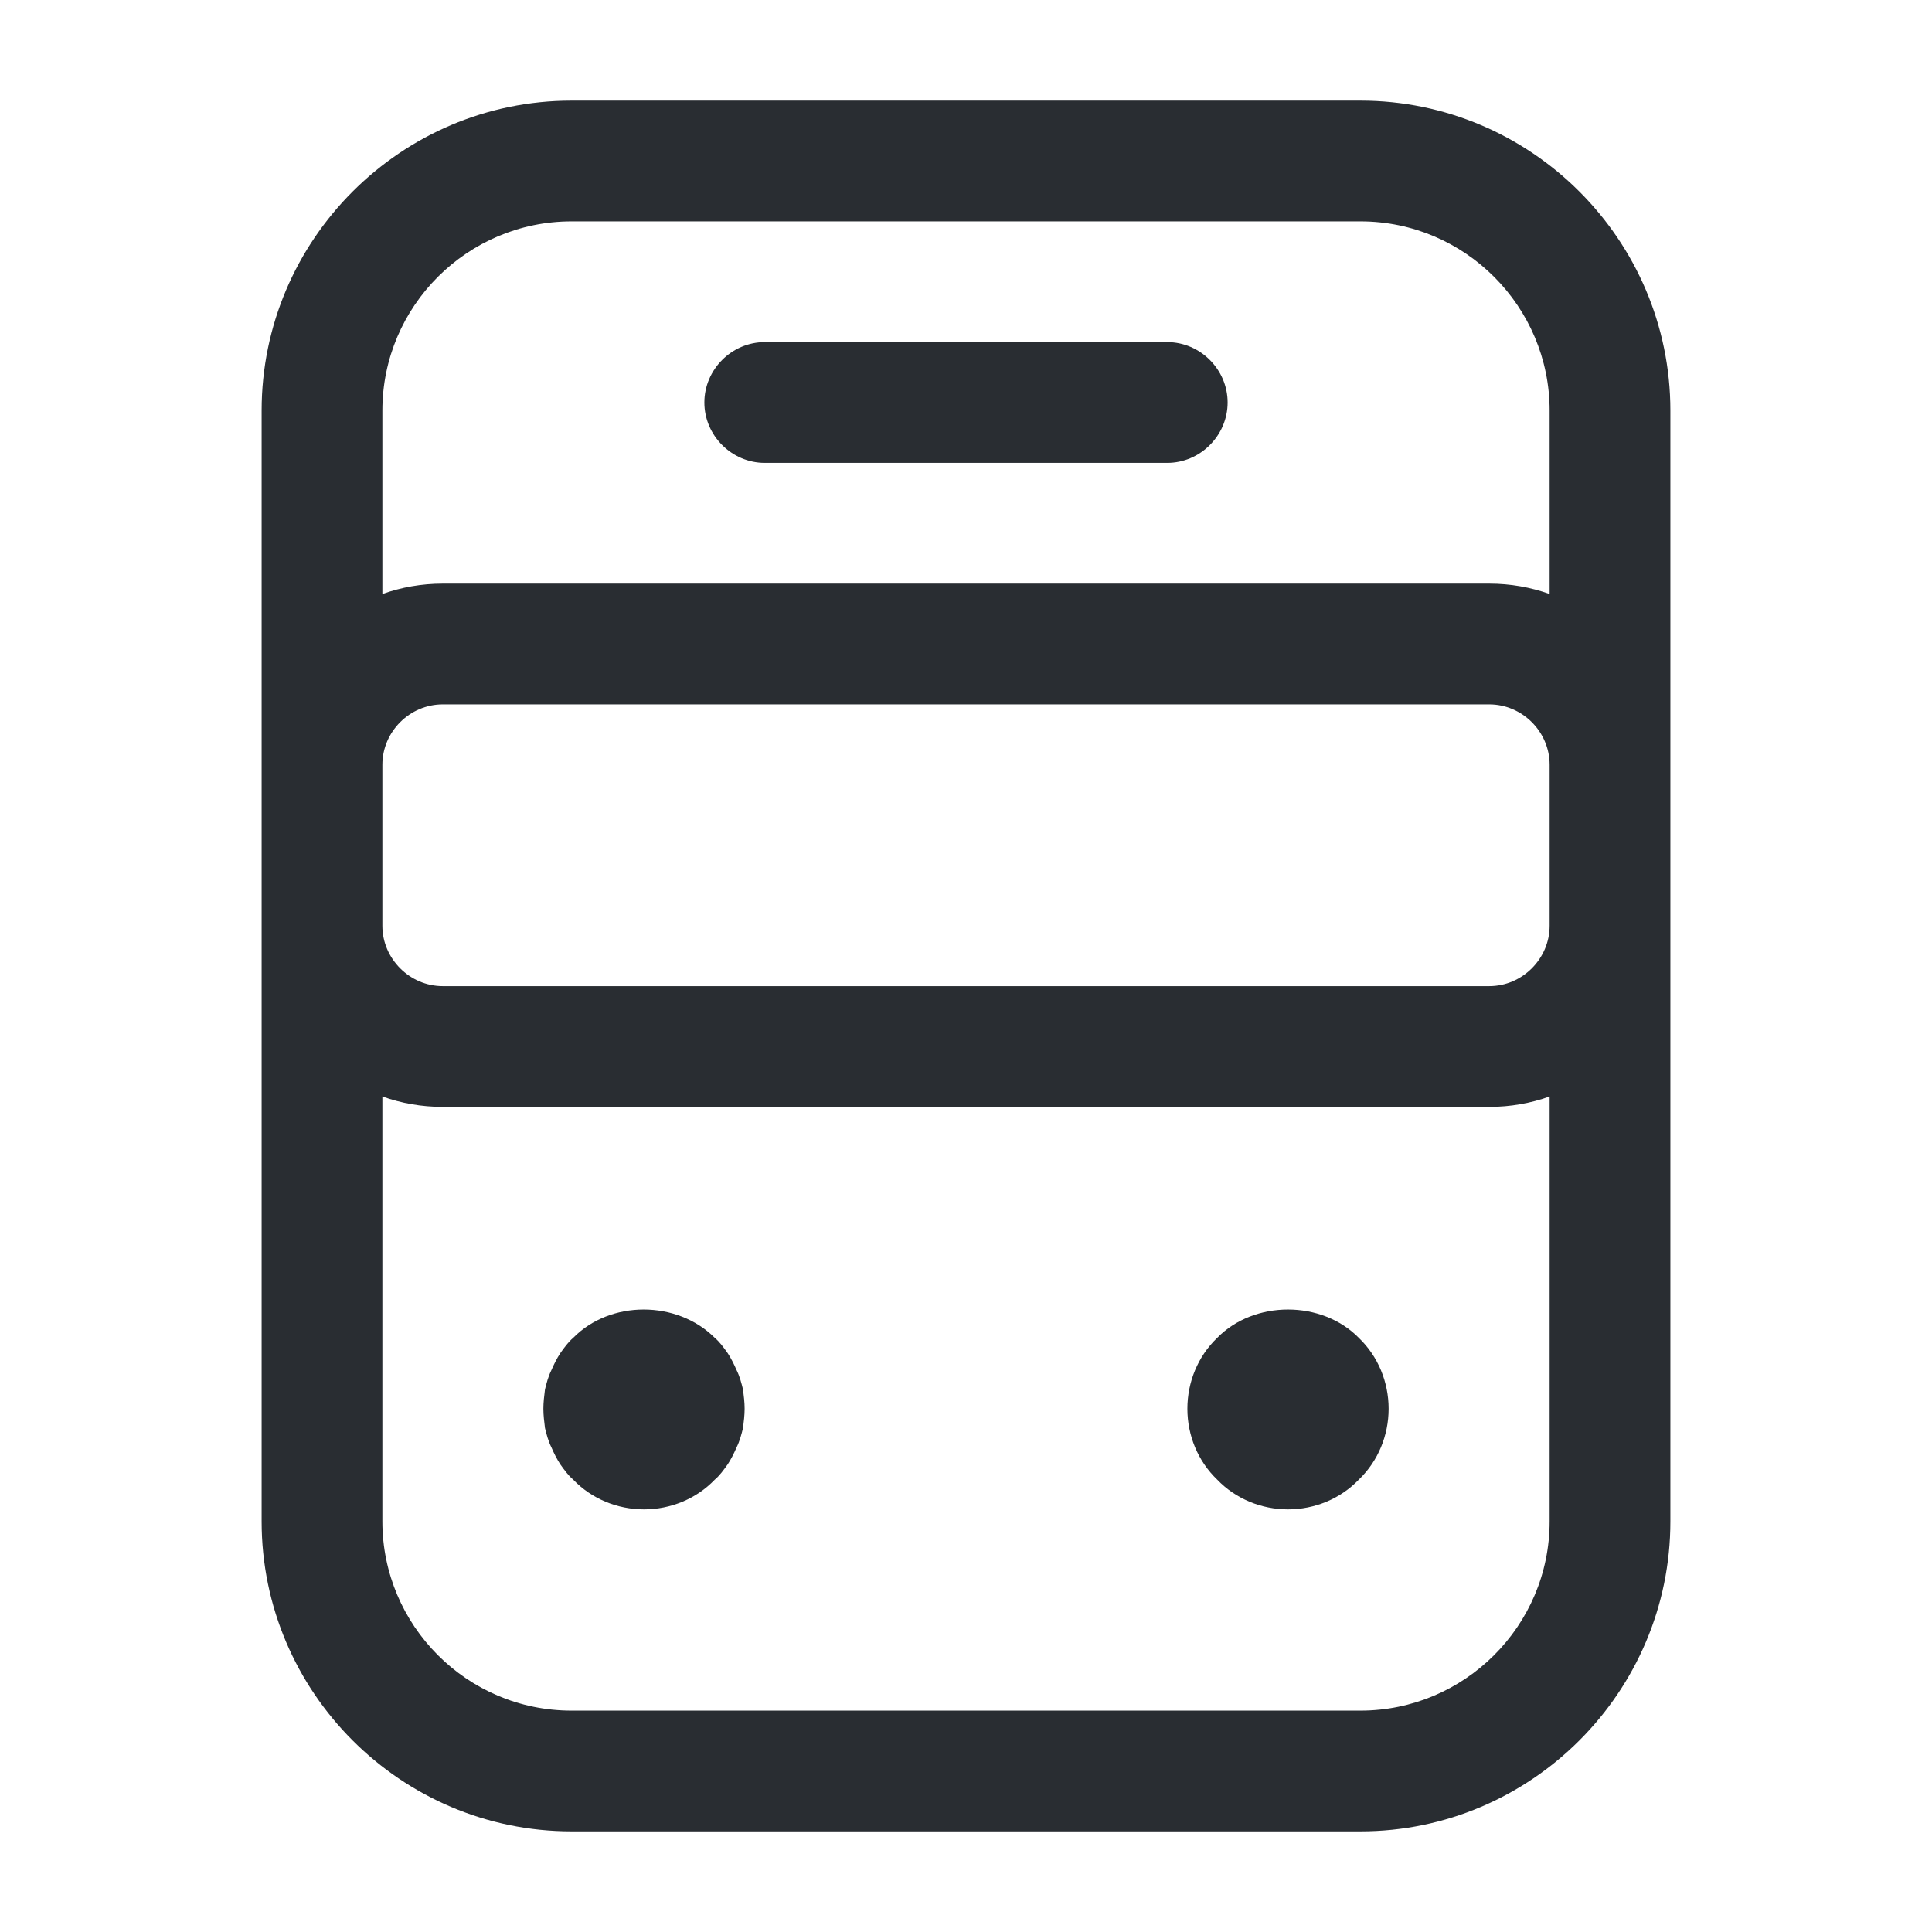 <svg viewBox="0 0 24 24" fill="none" xmlns="http://www.w3.org/2000/svg">
<path fill-rule="evenodd" clip-rule="evenodd" d="M16.9 22.75H7.1C4.98 22.75 3.25 21.02 3.25 18.9V11.5V9.5V5.1C3.25 2.98 4.98 1.25 7.1 1.25H16.9C19.02 1.25 20.75 2.98 20.75 5.1V9.5V11.5V18.9C20.75 21.02 19.02 22.75 16.9 22.75ZM4.75 18.9V13.621C4.985 13.705 5.237 13.75 5.5 13.75H18.5C18.763 13.75 19.015 13.705 19.25 13.621V18.9C19.25 20.2 18.19 21.25 16.9 21.25H7.1C5.8 21.25 4.75 20.19 4.75 18.9ZM5.5 12.25C5.09 12.25 4.75 11.91 4.75 11.5V9.5C4.75 9.09 5.09 8.75 5.5 8.75H18.5C18.91 8.75 19.25 9.09 19.25 9.5V11.5C19.25 11.91 18.91 12.25 18.5 12.25H5.5ZM5.5 7.25C5.237 7.25 4.985 7.295 4.75 7.379V5.1C4.75 3.8 5.81 2.75 7.1 2.75H16.9C18.2 2.75 19.25 3.81 19.25 5.1V7.379C19.015 7.295 18.763 7.25 18.5 7.25H5.5ZM7.12 18.38C7.35 18.62 7.67 18.75 8 18.75C8.33 18.75 8.65 18.62 8.88 18.38C8.94 18.33 8.99 18.26 9.04 18.19L9.04 18.19C9.08 18.13 9.12 18.05 9.15 17.98C9.19 17.9 9.21 17.82 9.23 17.74L9.23 17.74L9.23 17.74C9.24 17.66 9.25 17.58 9.25 17.5C9.25 17.42 9.24 17.34 9.23 17.26L9.23 17.26L9.23 17.26C9.21 17.18 9.19 17.1 9.15 17.02C9.12 16.95 9.08 16.87 9.04 16.81L9.04 16.81C8.99 16.74 8.94 16.67 8.88 16.62C8.41 16.15 7.58 16.15 7.12 16.62C7.06 16.67 7.01 16.74 6.96 16.81L6.96 16.81C6.92 16.87 6.88 16.95 6.85 17.02C6.81 17.1 6.79 17.18 6.77 17.26L6.77 17.26L6.77 17.26C6.76 17.34 6.75 17.42 6.75 17.5C6.75 17.58 6.76 17.66 6.77 17.74L6.77 17.74L6.77 17.74C6.79 17.82 6.81 17.9 6.85 17.98C6.88 18.05 6.92 18.13 6.96 18.19L6.96 18.19C7.01 18.26 7.06 18.33 7.12 18.38ZM16 18.75C15.67 18.75 15.35 18.62 15.12 18.38C14.88 18.15 14.75 17.83 14.75 17.5C14.75 17.17 14.88 16.85 15.12 16.62C15.58 16.15 16.42 16.15 16.88 16.62C17.12 16.85 17.25 17.17 17.25 17.5C17.25 17.83 17.12 18.15 16.88 18.38C16.65 18.62 16.33 18.75 16 18.75ZM9.5 5.75H14.5C14.91 5.75 15.25 5.41 15.25 5C15.25 4.59 14.91 4.25 14.5 4.25H9.5C9.09 4.25 8.75 4.59 8.75 5C8.75 5.41 9.09 5.75 9.5 5.75Z" fill="#292D32"/>
</svg>
